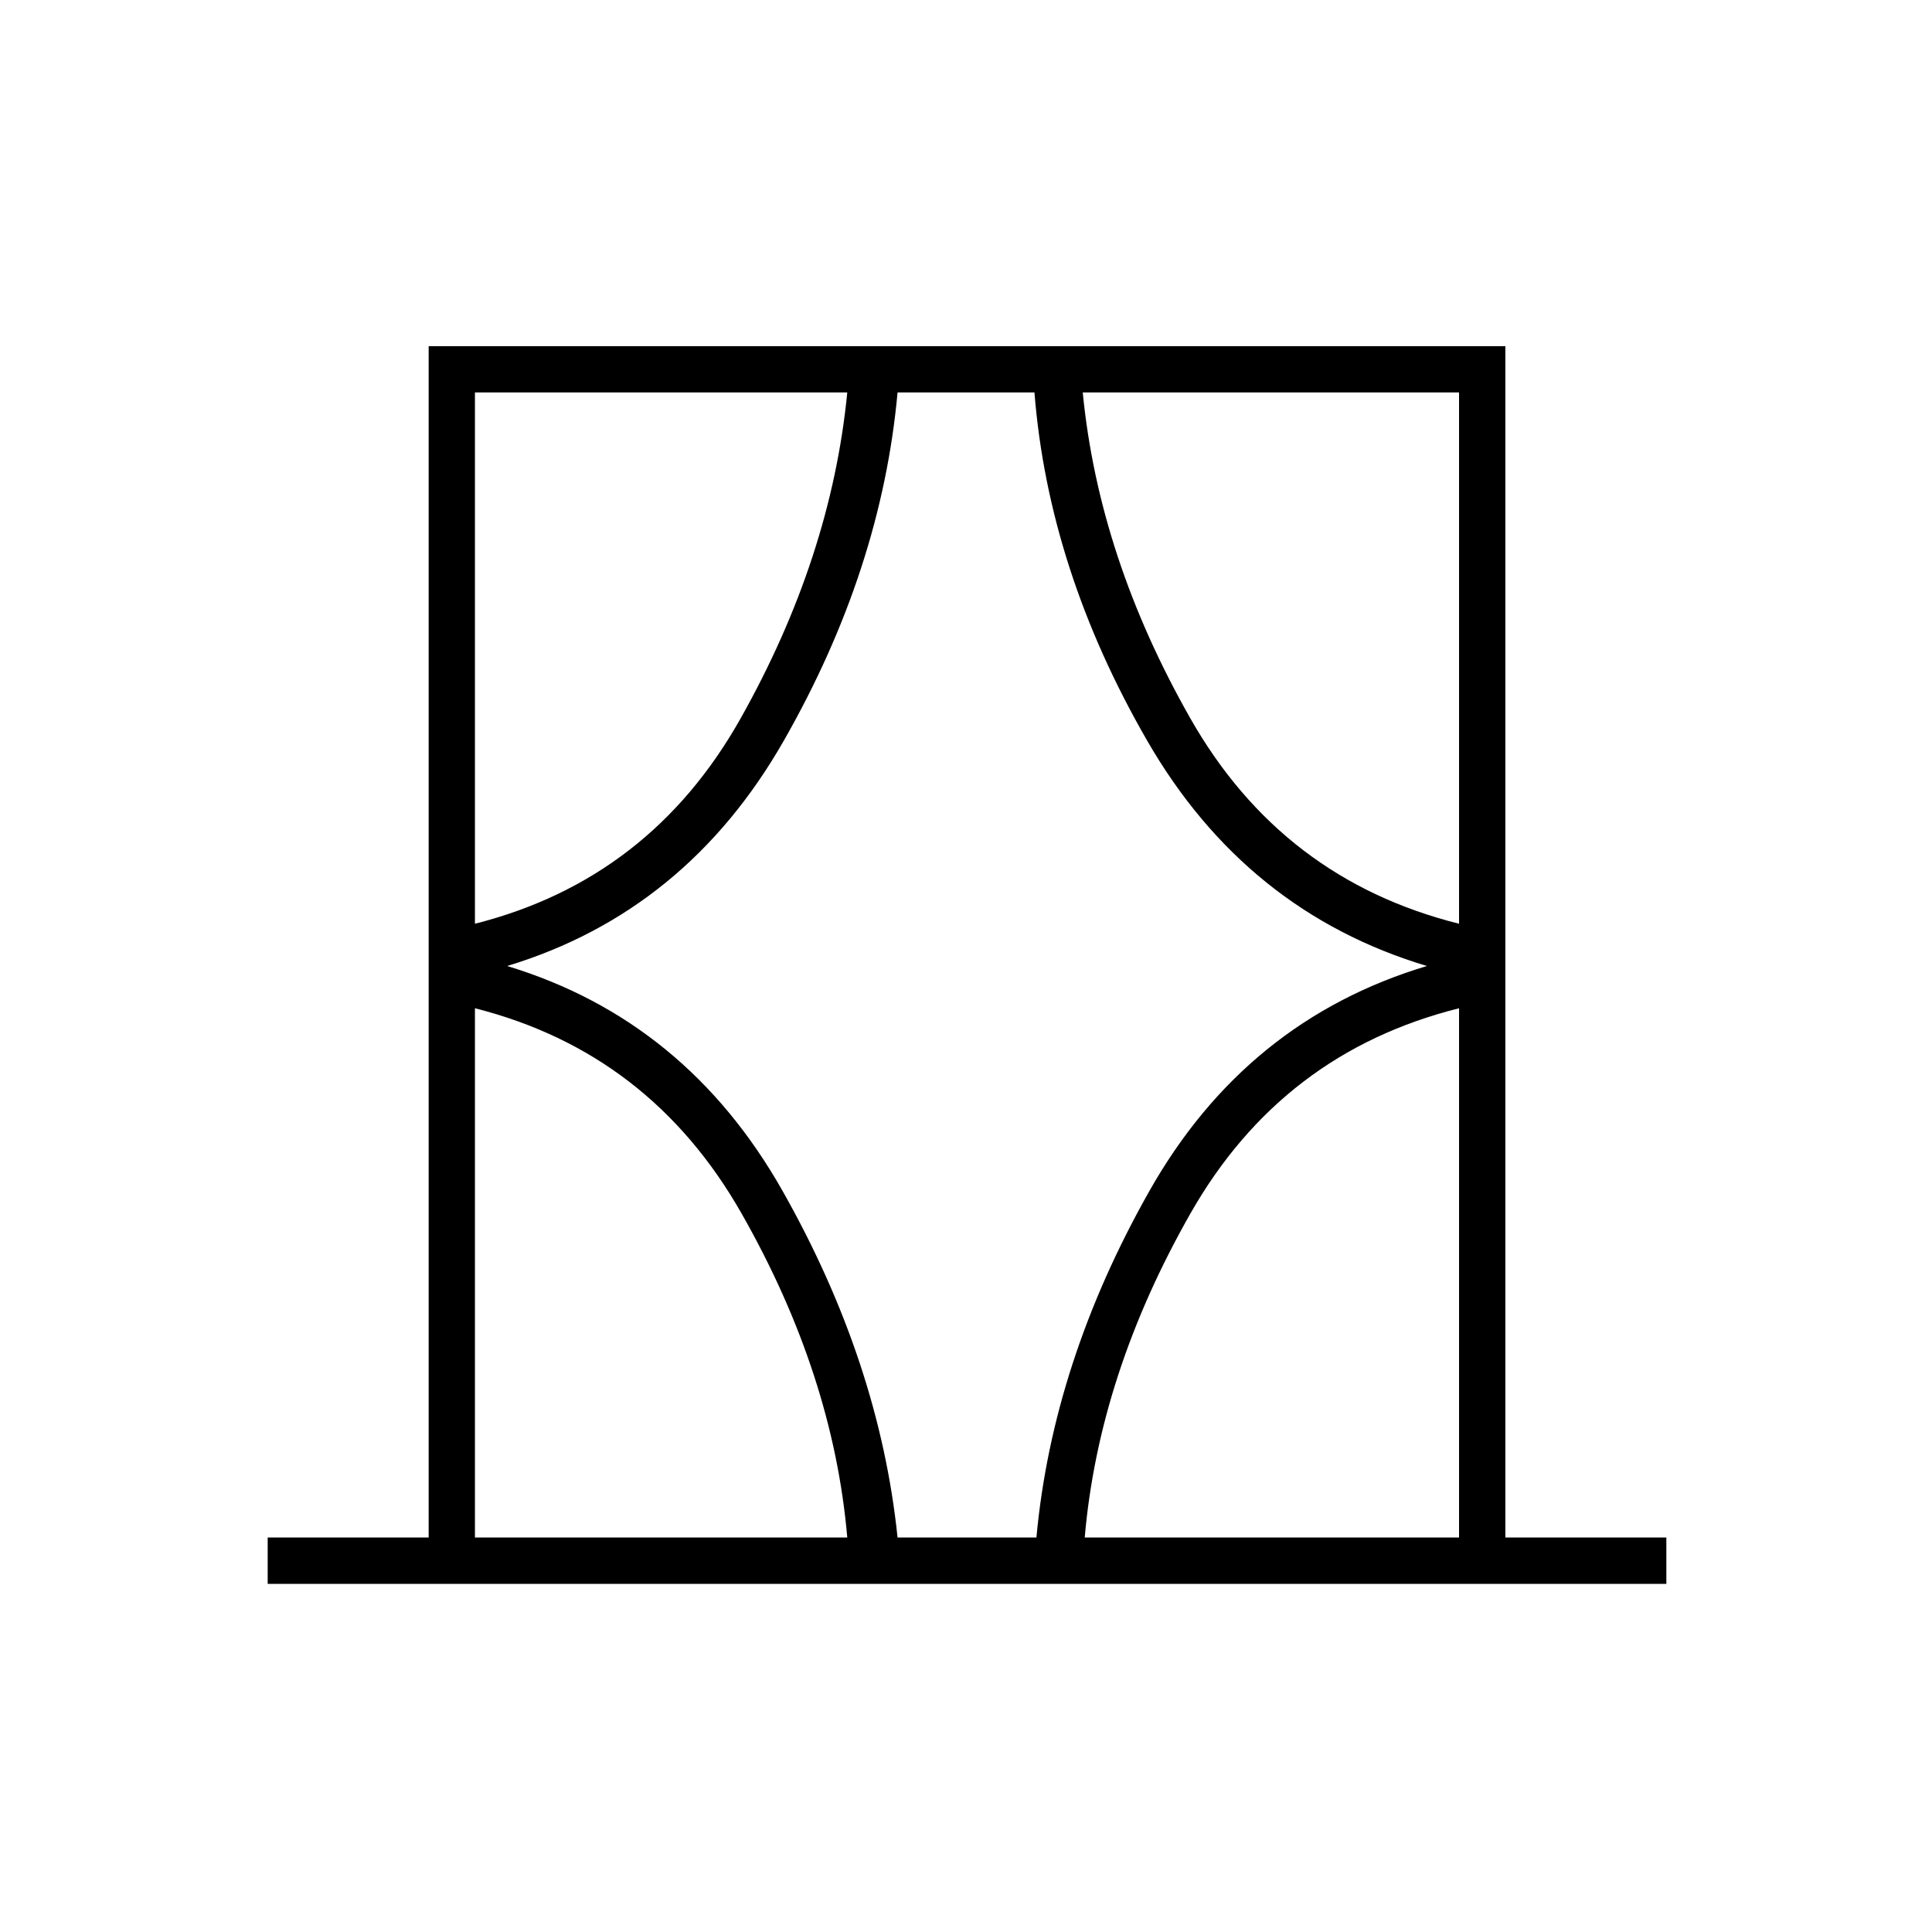 <svg xmlns="http://www.w3.org/2000/svg" height="40" width="40"><path d="M5.542 32.792v-.959h3.333V7.167h22.292v24.666H34.5v.959Zm4.291-.959h7.709q-.292-3.375-2.188-6.708-1.896-3.333-5.521-4.25Zm0-23.708v11q3.625-.917 5.5-4.25t2.209-6.75ZM10.5 20q3.708 1.125 5.708 4.667 2 3.541 2.375 7.166h2.875q.334-3.625 2.334-7.166 2-3.542 5.75-4.667-3.75-1.125-5.792-4.667-2.042-3.541-2.333-7.208h-2.834q-.333 3.667-2.354 7.208Q14.208 18.875 10.5 20ZM30.208 8.125h-7.791q.333 3.417 2.229 6.75 1.896 3.333 5.562 4.25Zm0 23.708V20.875q-3.666.917-5.562 4.25-1.896 3.333-2.188 6.708ZM9.833 8.125v11Zm20.375 0v11-11Zm0 23.708V20.875Zm-20.375 0V20.875v10.958Z"/></svg>